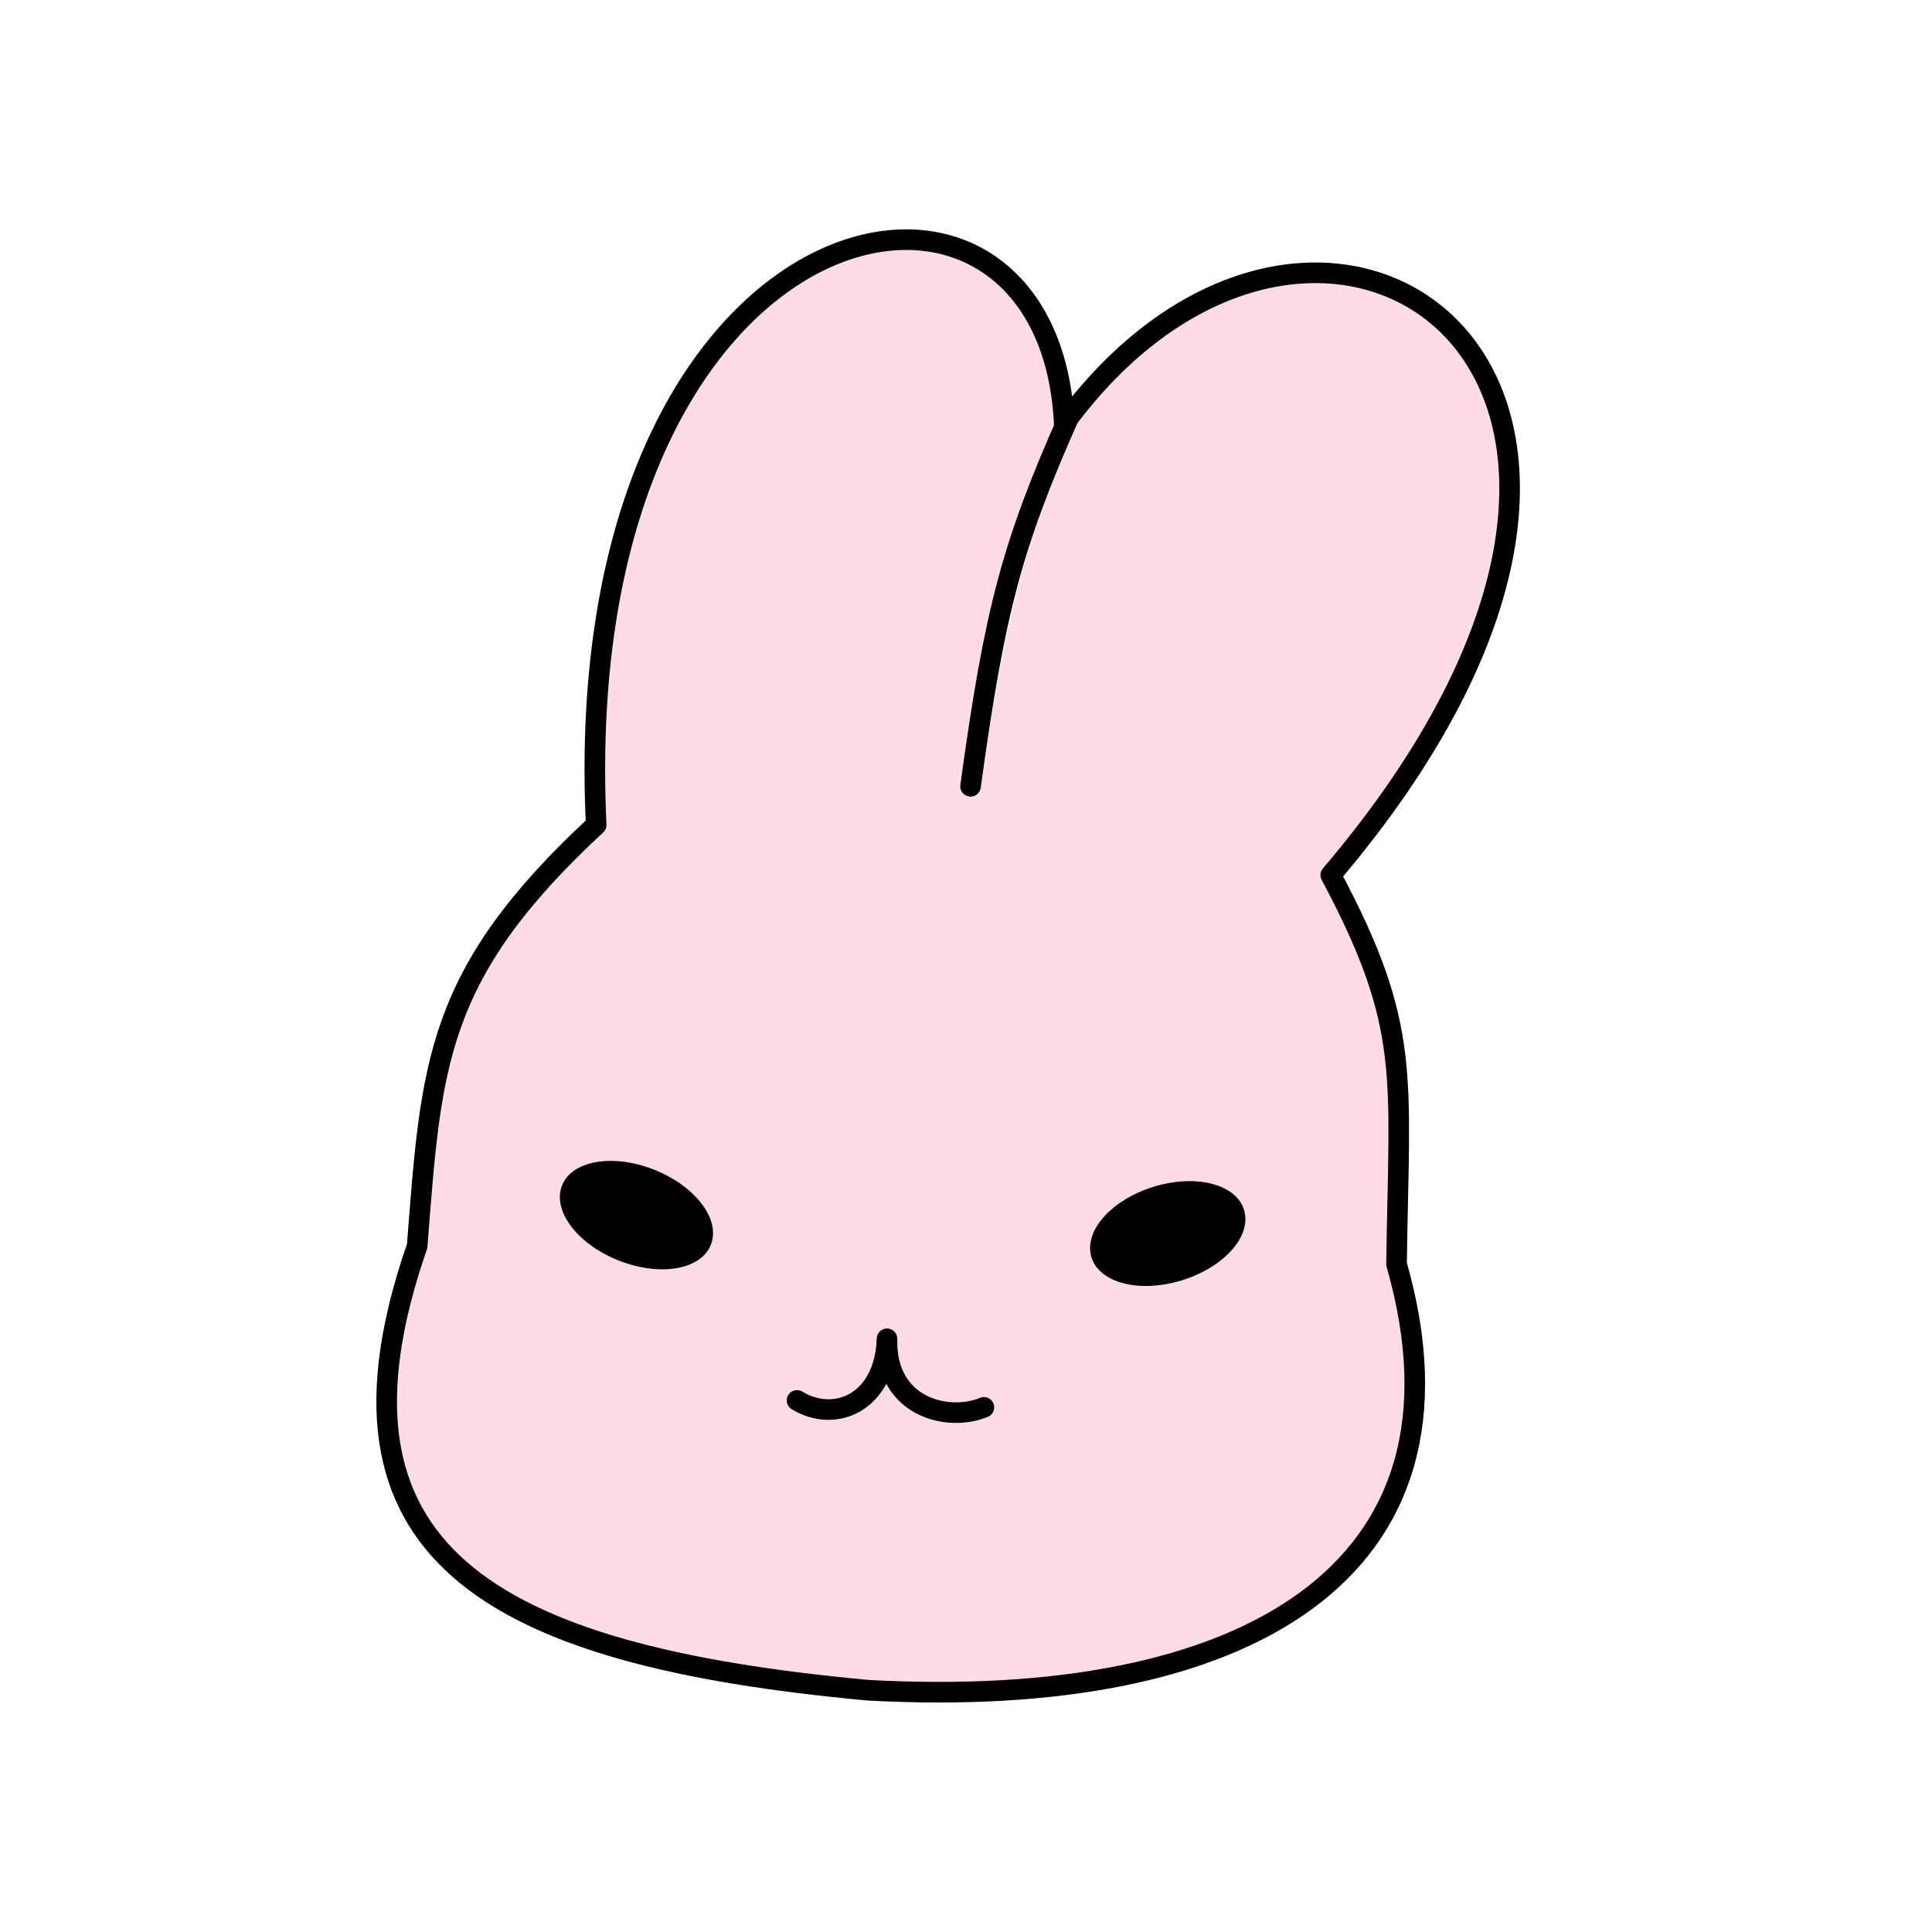 <?xml version="1.0" encoding="UTF-8" standalone="no"?>
<!DOCTYPE svg PUBLIC "-//W3C//DTD SVG 1.1//EN" "http://www.w3.org/Graphics/SVG/1.1/DTD/svg11.dtd">
<!-- Created with Vectornator (http://vectornator.io/) -->
<svg height="100%" stroke-miterlimit="10" style="fill-rule:nonzero;clip-rule:evenodd;stroke-linecap:round;stroke-linejoin:round;" version="1.1" viewBox="0 0 2000 2000" width="100%" xml:space="preserve" xmlns="http://www.w3.org/2000/svg" xmlns:vectornator="http://vectornator.io" xmlns:xlink="http://www.w3.org/1999/xlink">
<defs/>
<g id="All" vectornator:layerName="All">
<path d="M933.781 248.156C786.152 251.831 597.727 444.825 617.156 853.906C449.227 1009.43 446.553 1103.43 431.844 1289.91C321.897 1606.51 504.413 1713.36 898.594 1749.72C1286.18 1770.91 1537.28 1628.76 1445.69 1308.59C1448.24 1112.33 1461.6 1063.39 1377.62 905.906C1813.36 393.237 1388.89 82.856 1123.19 420.813C1119.68 428.888 1117.84 432.767 1115.62 437.219C1069.11 530.871 1039.5 638.913 1015.25 815.438C1014.45 821.272 1009.08 825.333 1003.25 824.531C997.415 823.73 993.323 818.366 994.125 812.531C1019.28 629.396 1037.29 561.59 1096.12 428.594C1097.06 426.481 1097.78 424.022 1098.92 419.488C1087.99 302.093 1018.45 246.049 933.781 248.156ZM629.531 1204.31C643.192 1203.93 658.641 1206.5 674.219 1212.38C715.761 1228.04 742.545 1261.13 734.062 1286.25C725.58 1311.37 685.042 1319.04 643.5 1303.38C601.958 1287.71 575.142 1254.65 583.625 1229.53C588.927 1213.83 606.763 1204.94 629.531 1204.31ZM1227.69 1225.28C1257.14 1224.27 1280.82 1235.14 1285.81 1254.44C1292.47 1280.17 1263.41 1311.12 1220.91 1323.56C1178.41 1336 1138.53 1325.23 1131.88 1299.5C1125.22 1273.77 1154.28 1242.82 1196.78 1230.38C1207.41 1227.26 1217.87 1225.62 1227.69 1225.28ZM918.562 1375.25C923.878 1375.41 929.095 1379.11 928.906 1386.19C928.137 1415.04 939.275 1434.41 958.844 1444.5C975.796 1453.24 997.999 1453.92 1014.44 1447.03C1019.87 1444.75 1026.1 1447.32 1028.38 1452.75C1030.65 1458.18 1028.12 1464.41 1022.69 1466.69C1000.5 1475.99 971.72 1475.14 949.094 1463.47C935.365 1456.39 924.635 1445.85 917.5 1432.38C911.011 1444.64 902.001 1454.36 890.781 1460.91C869.147 1473.54 842.211 1472.68 819.5 1458.81C814.473 1455.74 812.901 1449.18 815.969 1444.16C819.037 1439.13 825.598 1437.53 830.625 1440.59C846.796 1450.46 865.338 1451.08 880.031 1442.5C896.222 1433.05 906.587 1413.43 907.562 1385.62C907.564 1385.59 907.562 1385.56 907.562 1385.53C907.805 1378.45 913.247 1375.09 918.562 1375.25Z" fill="#ffdbe5" fill-rule="nonzero" opacity="1" stroke="none" vectornator:layerName="Curve 1"/>
<path d="M825.068 1449.71C864.005 1473.47 915.947 1452.55 918.231 1385.91C916.321 1457.53 982.007 1472.19 1018.55 1456.86M1101.75 440.238C1087.08 97.986 586.076 199.382 617.163 853.911C449.233 1009.44 446.543 1103.44 431.834 1289.91C321.887 1606.52 504.419 1713.36 898.599 1749.72C1286.19 1770.91 1537.28 1628.78 1445.69 1308.61C1448.24 1112.34 1461.6 1063.37 1377.62 905.893C1819.16 386.399 1366.23 78.386 1101.77 438.309M1105.89 432.903C1047.56 564.749 1029.75 631.529 1004.69 813.974" fill="none" opacity="1" stroke="#000000" stroke-linecap="round" stroke-linejoin="round" stroke-width="21.327" vectornator:layerName="Curve 2"/>
<path d="M643.487 1303.36C601.945 1287.7 575.145 1254.64 583.628 1229.52C592.111 1204.39 632.664 1196.73 674.206 1212.39C715.747 1228.05 742.547 1261.11 734.064 1286.24C725.581 1311.36 685.029 1319.03 643.487 1303.36ZM1196.78 1230.38C1239.29 1217.94 1279.14 1228.71 1285.8 1254.44C1292.46 1280.17 1263.4 1311.12 1220.9 1323.56C1178.4 1336 1138.55 1325.23 1131.89 1299.5C1125.23 1273.77 1154.28 1242.82 1196.78 1230.38Z" fill="#000000" fill-rule="nonzero" opacity="1" stroke="#000000" stroke-linecap="round" stroke-linejoin="round" stroke-width="5" vectornator:layerName="Eyes"/>
</g>
</svg>

